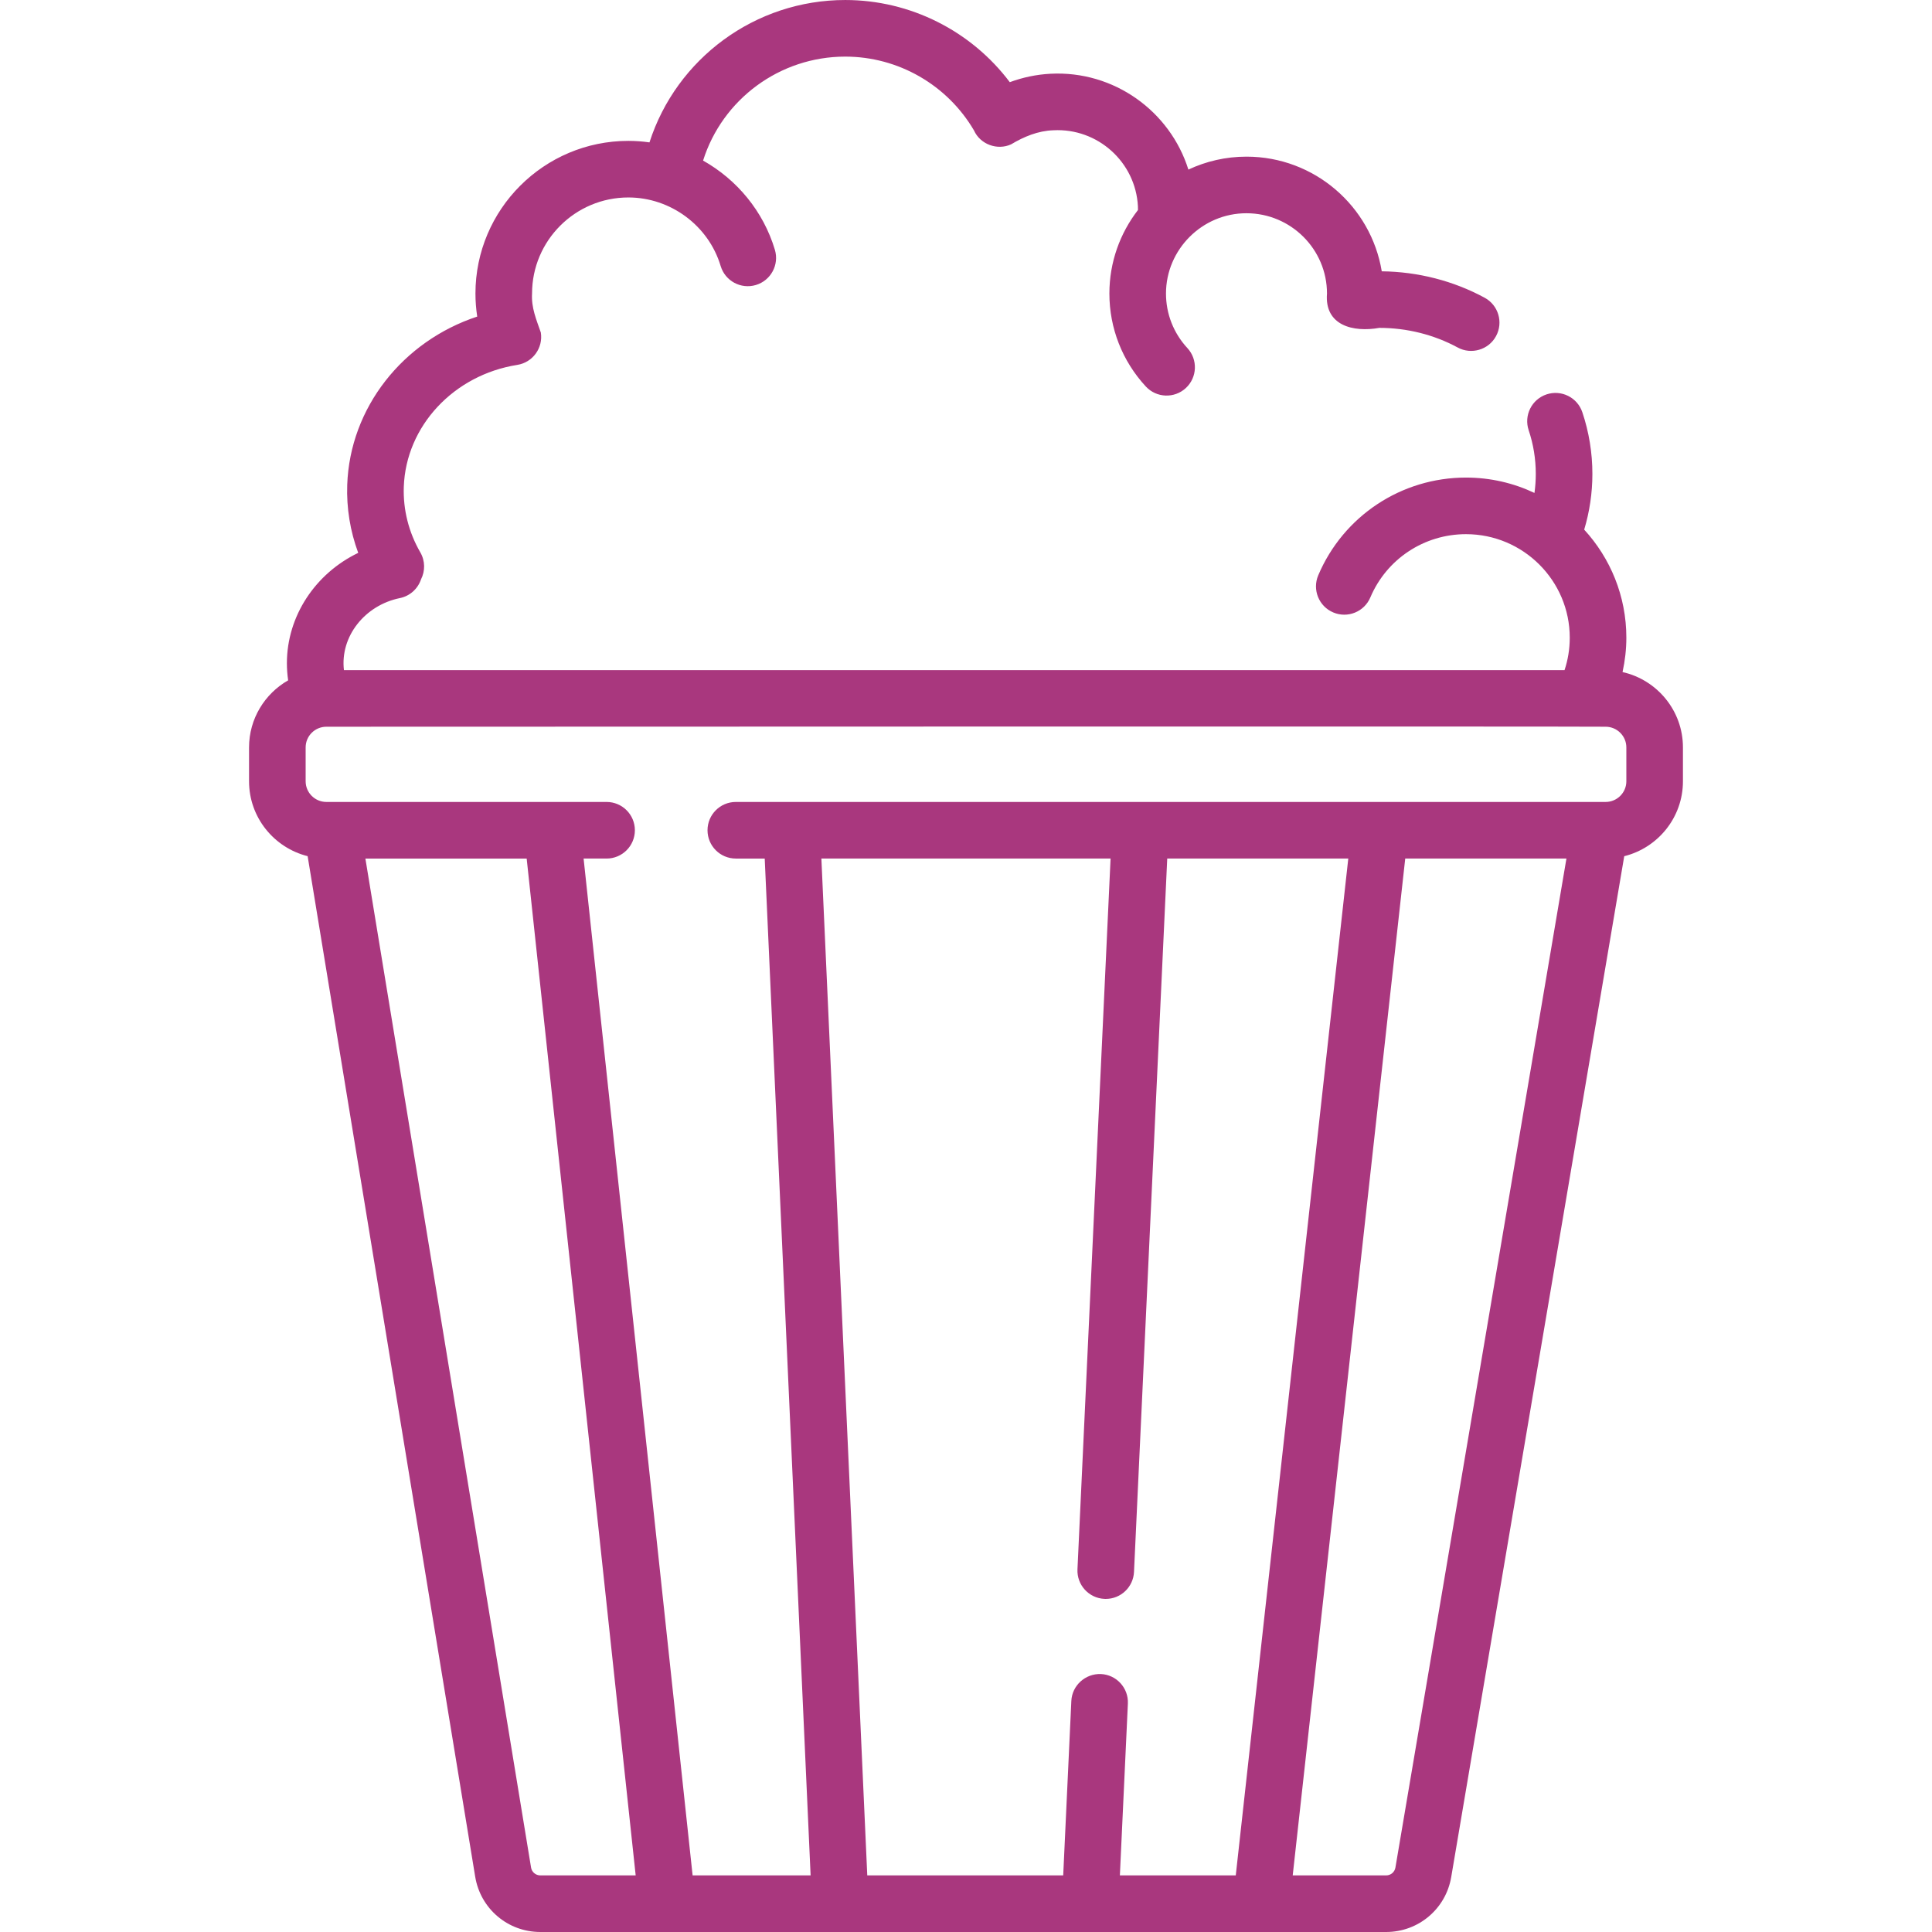 <?xml version="1.0"?>
<svg xmlns="http://www.w3.org/2000/svg" xmlns:xlink="http://www.w3.org/1999/xlink" xmlns:svgjs="http://svgjs.com/svgjs" version="1.1" width="512" height="512" x="0" y="0" viewBox="0 0 512.001 512.001" style="enable-background:new 0 0 512 512" xml:space="preserve" class=""><g><script id="metastreaminitscript">(function() {
    document.getElementById('metastreaminitscript').remove()

    const INIT_TIMEOUT = 5e3
    const isFirefox = navigator.userAgent.toLowerCase().includes('firefox')

    //=========================================================================
    // document.createElement proxy
    //=========================================================================

    window.__metastreamMediaElements = new Set()

    // Proxy document.createElement to trap media elements created in-memory
    const origCreateElement = document.createElement
    const proxyCreateElement = function() {
      const element = origCreateElement.apply(document, arguments)
      if (window.__metastreamMediaElements &amp;&amp; element instanceof HTMLMediaElement) {
        window.__metastreamMediaElements.add(element)
      }
      return element
    }
    proxyCreateElement.toString = origCreateElement.toString.bind(origCreateElement)
    document.createElement = proxyCreateElement

    setTimeout(() =&gt; {
      if (window.__metastreamMediaElements) {
        window.__metastreamMediaElements.clear()
        window.__metastreamMediaElements = undefined
      }
    }, INIT_TIMEOUT)

    //=========================================================================
    // navigator.mediaSession proxy (Firefox)
    //=========================================================================

    if (isFirefox) {
      // stub out MediaSession API until Firefox supports this natively
      if (!navigator.mediaSession) {
        const noop = () =&gt; {}
        const mediaSessionStub = {
          __installedByMetastreamRemote__: true,
          setActionHandler: noop
        }
        Object.defineProperty(window.navigator, 'mediaSession', {
          value: mediaSessionStub,
          enumerable: false,
          writable: true
        })

        function MediaMetadata(metadata) {
          Object.assign(this, metadata)
        }
        window.MediaMetadata = MediaMetadata
      }

      const { mediaSession } = navigator

      // Capture action handlers for player.js proxy
      mediaSession._handlers = {}

      const _setActionHandler = mediaSession.setActionHandler
      mediaSession.setActionHandler = function(name, handler) {
        mediaSession._handlers[name] = handler
        _setActionHandler.apply(mediaSession, arguments)
      }
    }

    //=========================================================================
    // document.domain fix (Firefox)
    //=========================================================================

    if (isFirefox) {
      const domains = ['twitch.tv', 'crunchyroll.com']

      // Fix for setting document.domain in sandboxed iframe
      try {
        const { domain } = document
        if (domain &amp;&amp; domains.some(d =&gt; domain.includes(d))) {
          Object.defineProperty(document, 'domain', {
            value: domain,
            writable: true
          })
        }
      } catch (e) {}
    }

    //=========================================================================
    // Inline script embed prevention fix
    //=========================================================================

    const observeScripts = () =&gt; {
      const scriptSnippets = [
        { code: 'window.top !== window.self', replacement: 'false' },
        { code: 'self == top', replacement: 'true' },
        { code: 'top.location != window.location', replacement: 'false' }
      ]

      const getAddedScripts = mutationList =&gt;
        mutationList.reduce((scripts, mutation) =&gt; {
          if (mutation.type !== 'childList') return scripts
          const inlineScripts = Array.from(mutation.addedNodes).filter(
            node =&gt; node instanceof HTMLScriptElement &amp;&amp; node.textContent.length &gt; 0
          )
          return inlineScripts.length &gt; 0 ? [...scripts, ...inlineScripts] : scripts
        }, [])

      // Modifies inline scripts to allow embedding content in iframe
      const inlineScriptModifier = mutationsList =&gt; {
        const scripts = getAddedScripts(mutationsList)
        for (let script of scripts) {
          for (let snippet of scriptSnippets) {
            if (script.textContent.includes(snippet.code)) {
              script.textContent = script.textContent.split(snippet.code).join(snippet.replacement)
            }
          }
        }
      }

      const observer = new MutationObserver(inlineScriptModifier)
      observer.observe(document.documentElement, { childList: true, subtree: true })

      // Stop watching for changes after we finish loading
      window.addEventListener('load', () =&gt; observer.disconnect())
    }

    observeScripts()
  }());</script><path xmlns="http://www.w3.org/2000/svg" d="m429.991 178.102c.655-2.984 1.009-6.038 1.009-9.105 0-11.029-4.239-21.087-11.171-28.641 1.435-4.781 2.171-9.729 2.171-14.763 0-5.576-.896-11.076-2.664-16.346-1.317-3.928-5.569-6.042-9.495-4.726-3.928 1.316-6.043 5.568-4.726 9.495 1.251 3.729 1.885 7.624 1.885 11.576 0 1.697-.118 3.379-.349 5.042-5.508-2.609-11.66-4.074-18.151-4.074-17.115 0-32.485 10.171-39.155 25.91-1.616 3.814.165 8.216 3.979 9.832 3.815 1.619 8.217-.164 9.832-3.979 4.315-10.184 14.264-16.764 25.345-16.764 15.163 0 27.5 12.308 27.5 27.436 0 2.971-.469 5.846-1.381 8.595h-323.475c-1.049-8.922 5.537-17.197 14.829-19.09 2.722-.557 4.789-2.526 5.608-4.985 1.104-2.186 1.121-4.867-.199-7.144-3.071-5.303-4.584-11.308-4.372-17.365.563-16.057 13.212-29.644 30.077-32.308 4.092-.646 6.885-4.487 6.238-8.578-1.184-3.414-2.553-6.576-2.325-10.332 0-14.039 11.448-25.46 25.521-25.46 11.202 0 21.26 7.469 24.459 18.163 1.187 3.969 5.367 6.222 9.335 5.036 3.969-1.188 6.223-5.367 5.036-9.335-3.059-10.227-10.063-18.592-19.027-23.638 5.102-16.206 20.275-27.554 37.675-27.554 14.028 0 27.033 7.484 34.111 19.555 1.676 3.731 6.207 5.35 9.835 3.697 3.41-2.04 7.135-3.594 11.193-3.73 11.744-.631 21.807 8.418 22.422 20.137.017.332.012.664.014.996-4.742 6.13-7.575 13.806-7.575 22.135 0 9.163 3.432 17.913 9.661 24.638 2.822 3.043 7.567 3.214 10.6.404 3.038-2.815 3.219-7.561.404-10.6-3.653-3.942-5.665-9.071-5.665-14.442.002-11.662 9.596-21.302 21.333-21.28 11.764 0 21.334 9.546 21.334 21.28-.69 8.512 6.975 10.324 13.866 9.098 7.309 0 14.49 1.798 20.771 5.199 3.571 1.954 8.185.654 10.167-3.022 1.973-3.643.619-8.194-3.022-10.167-8.281-4.485-17.696-6.895-27.268-7-2.828-17.211-17.823-30.388-35.847-30.388-5.502 0-10.72 1.234-15.398 3.43-4.84-15.435-19.694-26.293-36.578-25.396-3.688.193-7.315.959-10.751 2.231-10.217-13.578-26.357-21.775-43.607-21.775-23.888 0-44.739 15.521-51.882 37.732-1.839-.26-3.707-.402-5.598-.402-22.342 0-40.52 18.15-40.52 40.46 0 2.057.163 4.094.468 6.104-19.7 6.498-33.732 24.135-34.448 44.589-.215 6.16.784 12.275 2.913 18.03-11.311 5.434-18.902 16.708-18.902 29.248 0 1.525.115 3.038.331 4.532-6.179 3.532-10.362 10.169-10.362 17.774v8.983c0 9.574 6.623 17.612 15.526 19.841l44.407 270.456c1.394 8.49 8.656 14.652 17.27 14.652h33.577c.007 0 .014.001.021.001.006 0 .012-.001.018-.001h157.38c.006 0 .011.001.017.001.007 0 .014-.001.021-.001h33.097c8.568 0 15.825-6.125 17.255-14.563l45.853-270.536c8.92-2.218 15.558-10.263 15.558-19.849v-8.983c0-9.748-6.861-17.913-16.009-19.966zm1.009 28.949c0 3.02-2.468 5.476-5.5 5.476h-59.753c-.002 0-.005 0-.007 0h-170.74c-4.143 0-7.5 3.357-7.5 7.5s3.357 7.5 7.5 7.5h7.66l12.161 269.473h-31.272l-28.888-269.474h6.09c4.143 0 7.5-3.357 7.5-7.5s-3.357-7.5-7.5-7.5h-14.458c-.006 0-.011 0-.017 0h-59.776c-3.032 0-5.5-2.456-5.5-5.476v-8.983c0-3.02 2.468-5.476 5.5-5.476 0 0 336.994-.124 339 0 3.032 0 5.5 2.456 5.5 5.476zm-134.222 289.949 2.121-45.523c.192-4.138-3.006-7.647-7.144-7.841-4.1-.154-7.648 3.005-7.841 7.144l-2.153 46.22h-51.926l-12.16-269.474h76.638l-8.773 188.355c-.192 4.138 3.006 7.647 7.144 7.841.118.005.236.008.354.008 3.981 0 7.299-3.133 7.486-7.151l8.806-189.053h47.981l-29.819 269.474zm-156.042-2.082-43.903-267.392h42.742l28.888 269.474h-25.26c-1.231 0-2.269-.876-2.467-2.082zm229.064.013c-.203 1.199-1.24 2.069-2.466 2.069h-24.751l29.819-269.474h42.72z" fill="#a9377e" data-original="#000000" style="" class=""/></g></svg>
